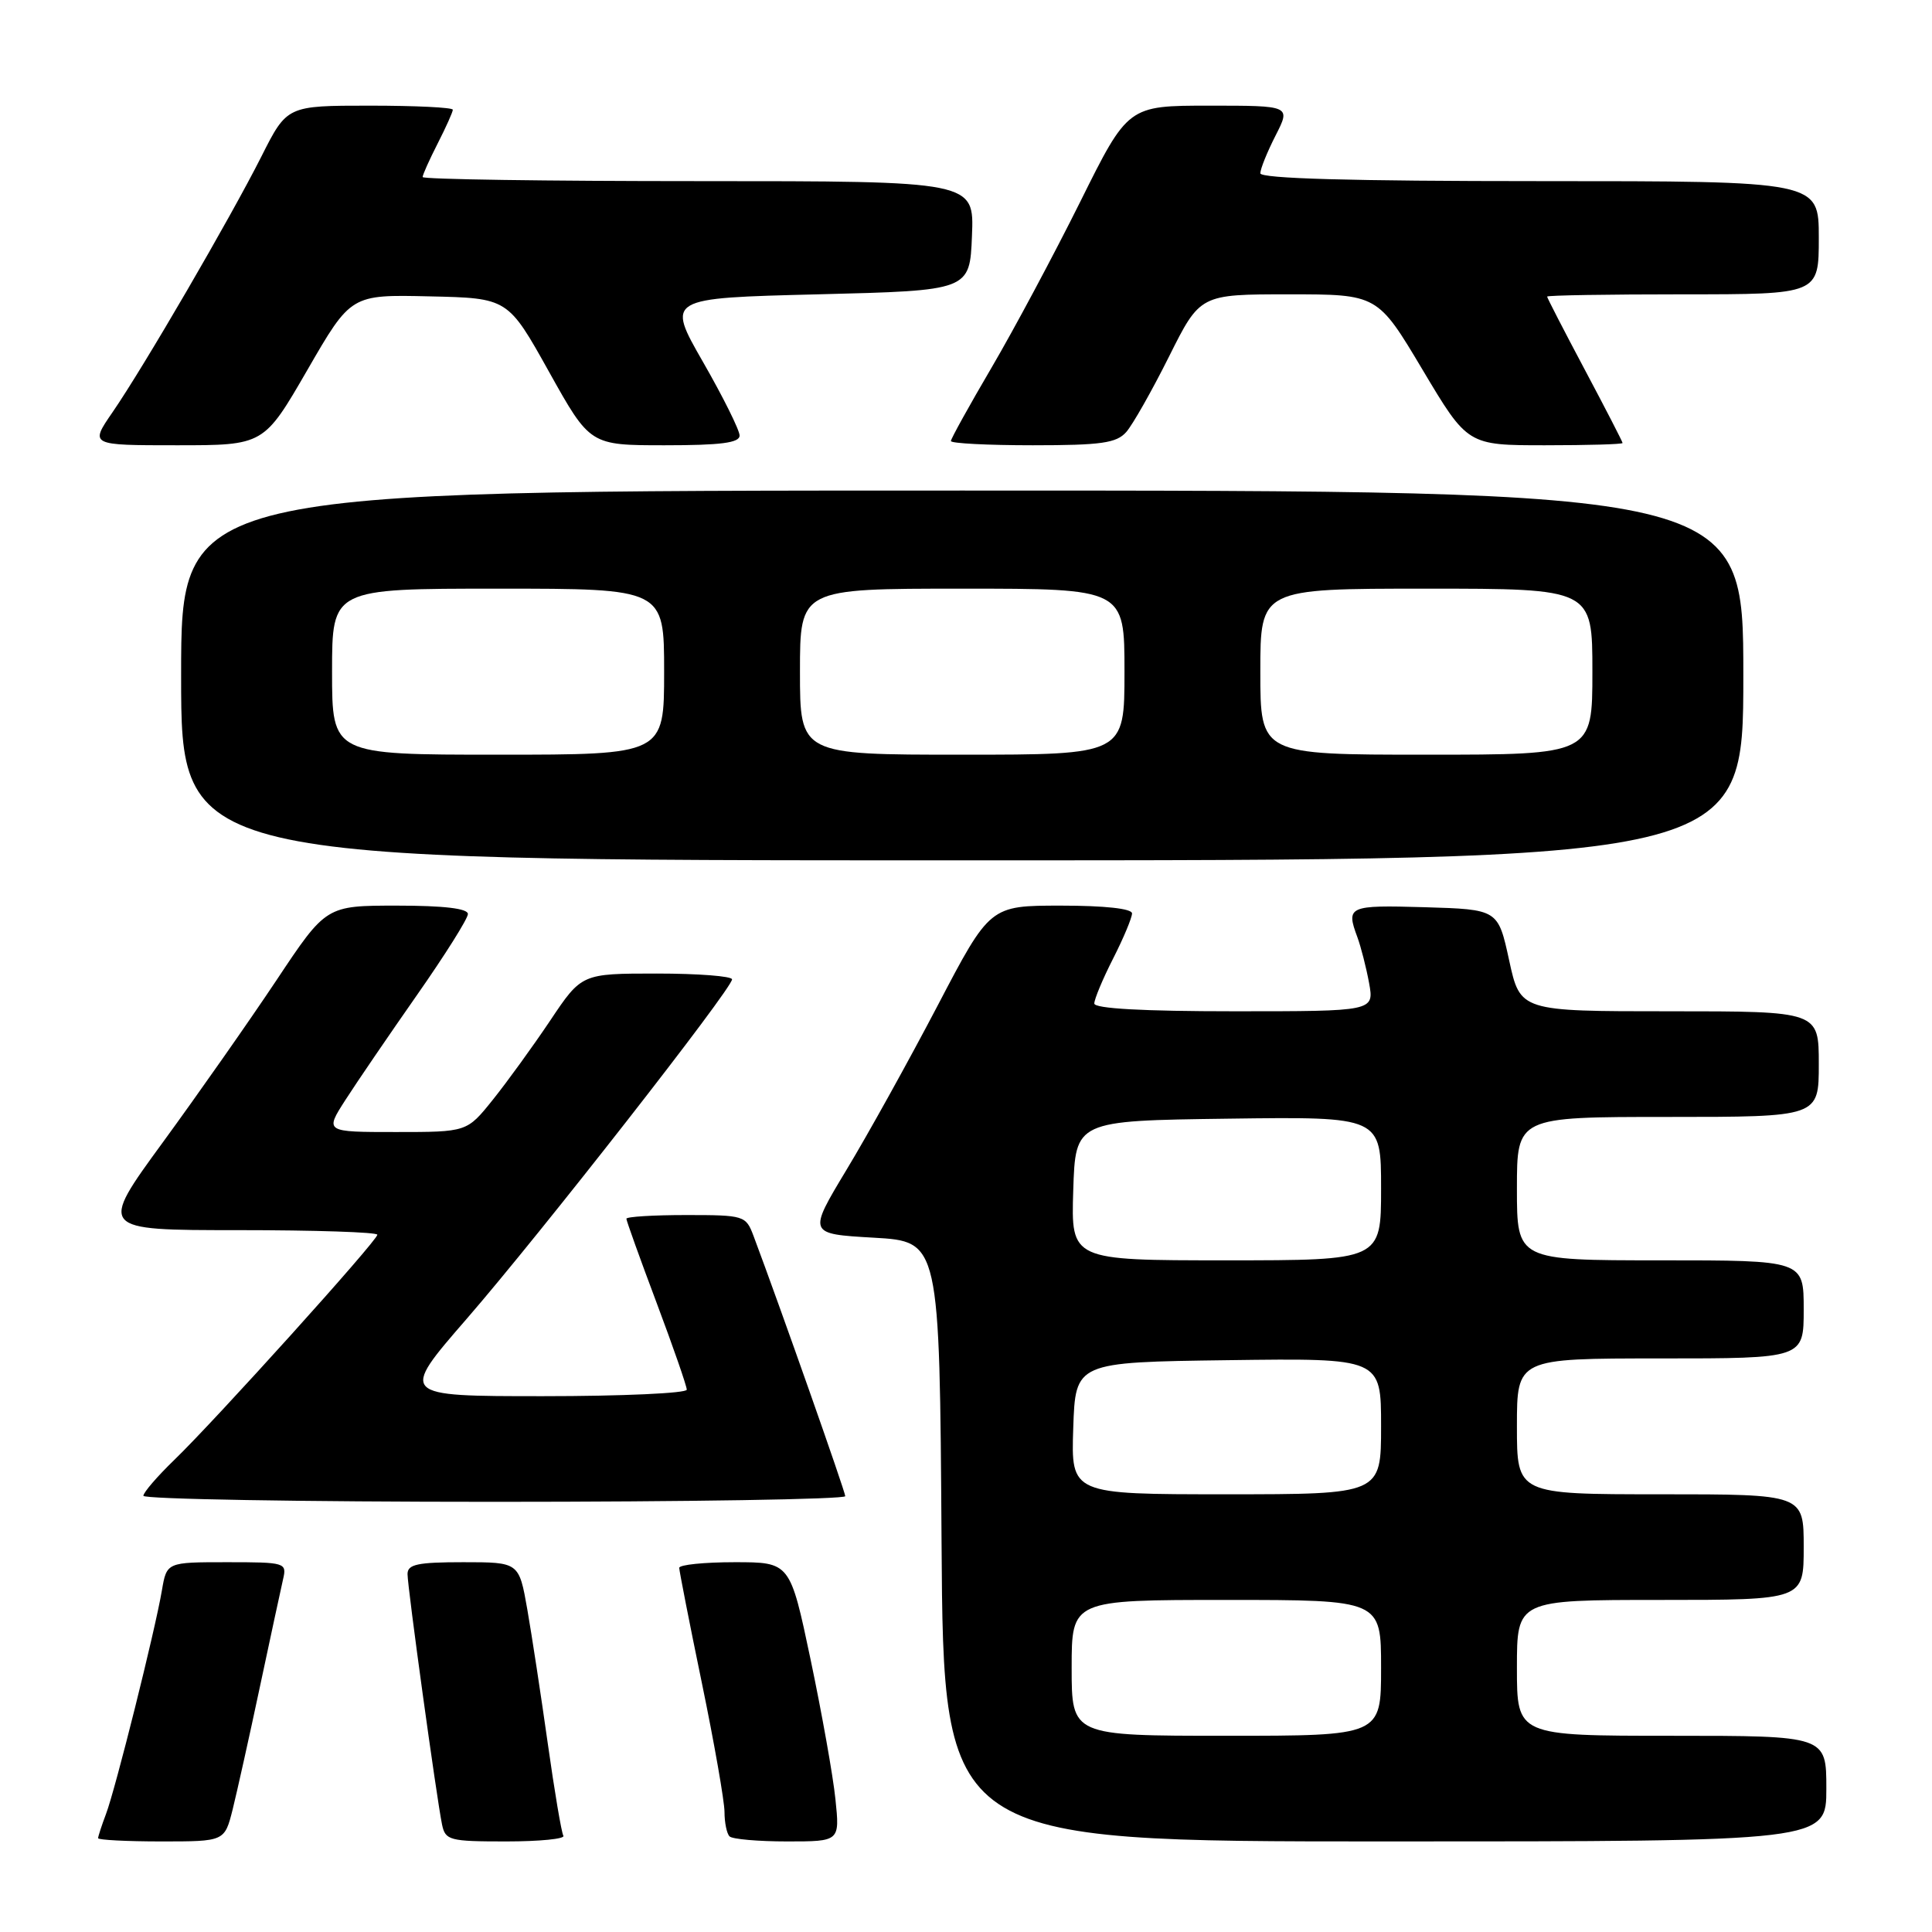 <?xml version="1.0" encoding="UTF-8" standalone="no"?>
<!DOCTYPE svg PUBLIC "-//W3C//DTD SVG 1.1//EN" "http://www.w3.org/Graphics/SVG/1.1/DTD/svg11.dtd" >
<svg xmlns="http://www.w3.org/2000/svg" xmlns:xlink="http://www.w3.org/1999/xlink" version="1.1" viewBox="0 0 256 256">
 <g >
 <path fill="currentColor"
d=" M 30.83 239.75 C 31.41 237.41 33.04 230.10 34.44 223.50 C 35.84 216.90 37.23 210.49 37.51 209.25 C 38.02 207.06 37.82 207.00 30.06 207.00 C 22.09 207.00 22.09 207.00 21.45 210.75 C 20.55 216.06 15.29 237.10 14.04 240.38 C 13.47 241.89 13.00 243.33 13.00 243.57 C 13.00 243.80 16.77 244.00 21.38 244.00 C 29.76 244.00 29.76 244.00 30.83 239.75 Z  M 74.65 243.25 C 74.40 242.84 73.47 237.32 72.58 231.00 C 71.69 224.68 70.47 216.69 69.87 213.25 C 68.77 207.00 68.77 207.00 61.39 207.00 C 55.33 207.00 54.00 207.28 54.00 208.57 C 54.00 210.33 57.85 238.24 58.57 241.75 C 59.01 243.86 59.54 244.00 67.08 244.00 C 71.50 244.00 74.91 243.66 74.65 243.25 Z  M 110.70 238.41 C 110.39 235.34 108.90 227.01 107.41 219.91 C 104.69 207.00 104.69 207.00 97.34 207.00 C 93.30 207.00 90.00 207.34 90.00 207.75 C 90.01 208.16 91.35 215.03 93.00 223.00 C 94.65 230.97 95.99 238.66 96.00 240.08 C 96.00 241.50 96.30 242.97 96.67 243.33 C 97.03 243.70 100.47 244.00 104.31 244.00 C 111.28 244.00 111.28 244.00 110.70 238.41 Z  M 242.00 237.00 C 242.00 230.00 242.00 230.00 221.50 230.00 C 201.00 230.00 201.00 230.00 201.00 221.00 C 201.00 212.00 201.00 212.00 220.00 212.00 C 239.00 212.00 239.00 212.00 239.00 205.00 C 239.00 198.00 239.00 198.00 220.00 198.00 C 201.00 198.00 201.00 198.00 201.00 189.00 C 201.00 180.00 201.00 180.00 220.00 180.00 C 239.00 180.00 239.00 180.00 239.00 173.50 C 239.00 167.00 239.00 167.00 220.00 167.00 C 201.00 167.00 201.00 167.00 201.00 157.50 C 201.00 148.00 201.00 148.00 221.00 148.00 C 241.00 148.00 241.00 148.00 241.00 141.00 C 241.00 134.00 241.00 134.00 221.22 134.00 C 201.44 134.00 201.44 134.00 199.97 127.25 C 198.50 120.50 198.50 120.50 188.75 120.21 C 178.67 119.92 178.33 120.07 179.86 124.18 C 180.33 125.46 181.03 128.19 181.41 130.25 C 182.09 134.00 182.09 134.00 163.55 134.00 C 151.45 134.00 145.00 133.64 145.00 132.97 C 145.00 132.40 146.12 129.71 147.50 127.00 C 148.88 124.29 150.00 121.60 150.00 121.03 C 150.00 120.40 146.40 120.00 140.59 120.00 C 131.17 120.00 131.17 120.00 124.24 133.25 C 120.42 140.54 115.00 150.32 112.17 155.00 C 107.05 163.50 107.05 163.50 115.77 164.00 C 124.50 164.50 124.50 164.50 124.76 204.25 C 125.02 244.00 125.02 244.00 183.51 244.00 C 242.00 244.00 242.00 244.00 242.00 237.00 Z  M 112.00 198.25 C 111.99 197.63 103.41 173.26 99.84 163.75 C 98.83 161.07 98.61 161.00 90.90 161.00 C 86.56 161.00 83.00 161.22 83.00 161.49 C 83.00 161.75 84.80 166.77 87.00 172.62 C 89.20 178.48 91.00 183.66 91.00 184.14 C 91.00 184.61 82.44 185.00 71.97 185.00 C 52.94 185.00 52.94 185.00 61.84 174.75 C 71.56 163.55 97.00 131.01 97.00 129.77 C 97.00 129.35 92.52 129.00 87.04 129.00 C 77.07 129.00 77.07 129.00 72.89 135.25 C 70.58 138.69 67.16 143.41 65.28 145.75 C 61.87 150.00 61.87 150.00 52.46 150.00 C 43.04 150.00 43.04 150.00 45.77 145.75 C 47.27 143.41 51.54 137.16 55.25 131.85 C 58.96 126.55 62.00 121.72 62.00 121.11 C 62.00 120.38 58.81 120.00 52.60 120.00 C 43.21 120.00 43.21 120.00 36.65 129.86 C 33.04 135.28 26.26 144.95 21.58 151.36 C 13.08 163.00 13.08 163.00 31.54 163.00 C 41.69 163.00 50.00 163.27 50.00 163.61 C 50.00 164.39 28.54 188.19 23.09 193.45 C 20.84 195.63 19.00 197.76 19.00 198.20 C 19.00 198.64 39.92 199.00 65.50 199.00 C 91.08 199.00 112.00 198.66 112.00 198.25 Z  M 231.00 89.50 C 231.00 65.00 231.00 65.00 127.50 65.00 C 24.00 65.00 24.00 65.00 24.00 89.50 C 24.00 114.00 24.00 114.00 127.50 114.00 C 231.00 114.00 231.00 114.00 231.00 89.50 Z  M 40.73 49.02 C 46.50 39.03 46.50 39.03 56.90 39.27 C 67.30 39.50 67.30 39.50 72.74 49.25 C 78.18 59.00 78.18 59.00 88.09 59.00 C 95.52 59.00 98.00 58.68 98.00 57.71 C 98.00 57.00 95.82 52.61 93.15 47.96 C 88.30 39.50 88.30 39.50 108.40 39.00 C 128.50 38.50 128.50 38.50 128.79 31.25 C 129.09 24.00 129.09 24.00 92.54 24.00 C 72.44 24.00 56.00 23.76 56.00 23.46 C 56.00 23.16 56.90 21.16 58.00 19.00 C 59.10 16.84 60.00 14.84 60.00 14.54 C 60.00 14.24 55.06 14.00 49.01 14.00 C 38.03 14.00 38.03 14.00 34.63 20.75 C 30.51 28.91 19.05 48.62 14.90 54.64 C 11.90 59.00 11.90 59.00 23.43 59.00 C 34.96 59.00 34.96 59.00 40.73 49.02 Z  M 149.23 57.25 C 150.08 56.29 152.63 51.79 154.90 47.25 C 159.02 39.00 159.02 39.00 170.78 39.00 C 182.54 39.00 182.54 39.00 188.50 49.00 C 194.46 59.00 194.46 59.00 204.73 59.00 C 210.38 59.00 215.00 58.87 215.00 58.70 C 215.00 58.54 212.75 54.17 210.00 49.00 C 207.25 43.83 205.00 39.46 205.00 39.30 C 205.00 39.13 213.10 39.00 223.00 39.00 C 241.00 39.00 241.00 39.00 241.00 31.50 C 241.00 24.00 241.00 24.00 204.00 24.00 C 179.05 24.00 167.00 23.66 167.00 22.96 C 167.00 22.39 167.91 20.14 169.02 17.96 C 171.04 14.00 171.04 14.00 160.25 14.00 C 149.46 14.00 149.46 14.00 143.13 26.75 C 139.64 33.76 134.36 43.64 131.40 48.69 C 128.43 53.75 126.00 58.14 126.00 58.44 C 126.00 58.75 130.88 59.00 136.85 59.00 C 145.92 59.00 147.94 58.71 149.23 57.25 Z  M 142.00 221.00 C 142.00 212.00 142.00 212.00 162.50 212.00 C 183.00 212.00 183.00 212.00 183.00 221.00 C 183.00 230.00 183.00 230.00 162.50 230.00 C 142.00 230.00 142.00 230.00 142.00 221.00 Z  M 142.21 189.25 C 142.50 180.50 142.50 180.50 162.75 180.23 C 183.00 179.96 183.00 179.96 183.00 188.98 C 183.00 198.00 183.00 198.00 162.46 198.00 C 141.92 198.00 141.92 198.00 142.21 189.25 Z  M 142.21 157.75 C 142.50 148.50 142.50 148.50 162.75 148.23 C 183.00 147.96 183.00 147.96 183.00 157.48 C 183.00 167.00 183.00 167.00 162.46 167.00 C 141.92 167.00 141.92 167.00 142.21 157.75 Z  M 44.00 89.00 C 44.00 78.00 44.00 78.00 66.00 78.00 C 88.00 78.00 88.00 78.00 88.00 89.00 C 88.00 100.00 88.00 100.00 66.00 100.00 C 44.00 100.00 44.00 100.00 44.00 89.00 Z  M 106.00 89.00 C 106.00 78.00 106.00 78.00 127.50 78.00 C 149.00 78.00 149.00 78.00 149.00 89.00 C 149.00 100.00 149.00 100.00 127.50 100.00 C 106.00 100.00 106.00 100.00 106.00 89.00 Z  M 167.00 89.00 C 167.00 78.00 167.00 78.00 189.00 78.00 C 211.00 78.00 211.00 78.00 211.00 89.00 C 211.00 100.00 211.00 100.00 189.00 100.00 C 167.00 100.00 167.00 100.00 167.00 89.00 Z "/>
</g>
</svg>